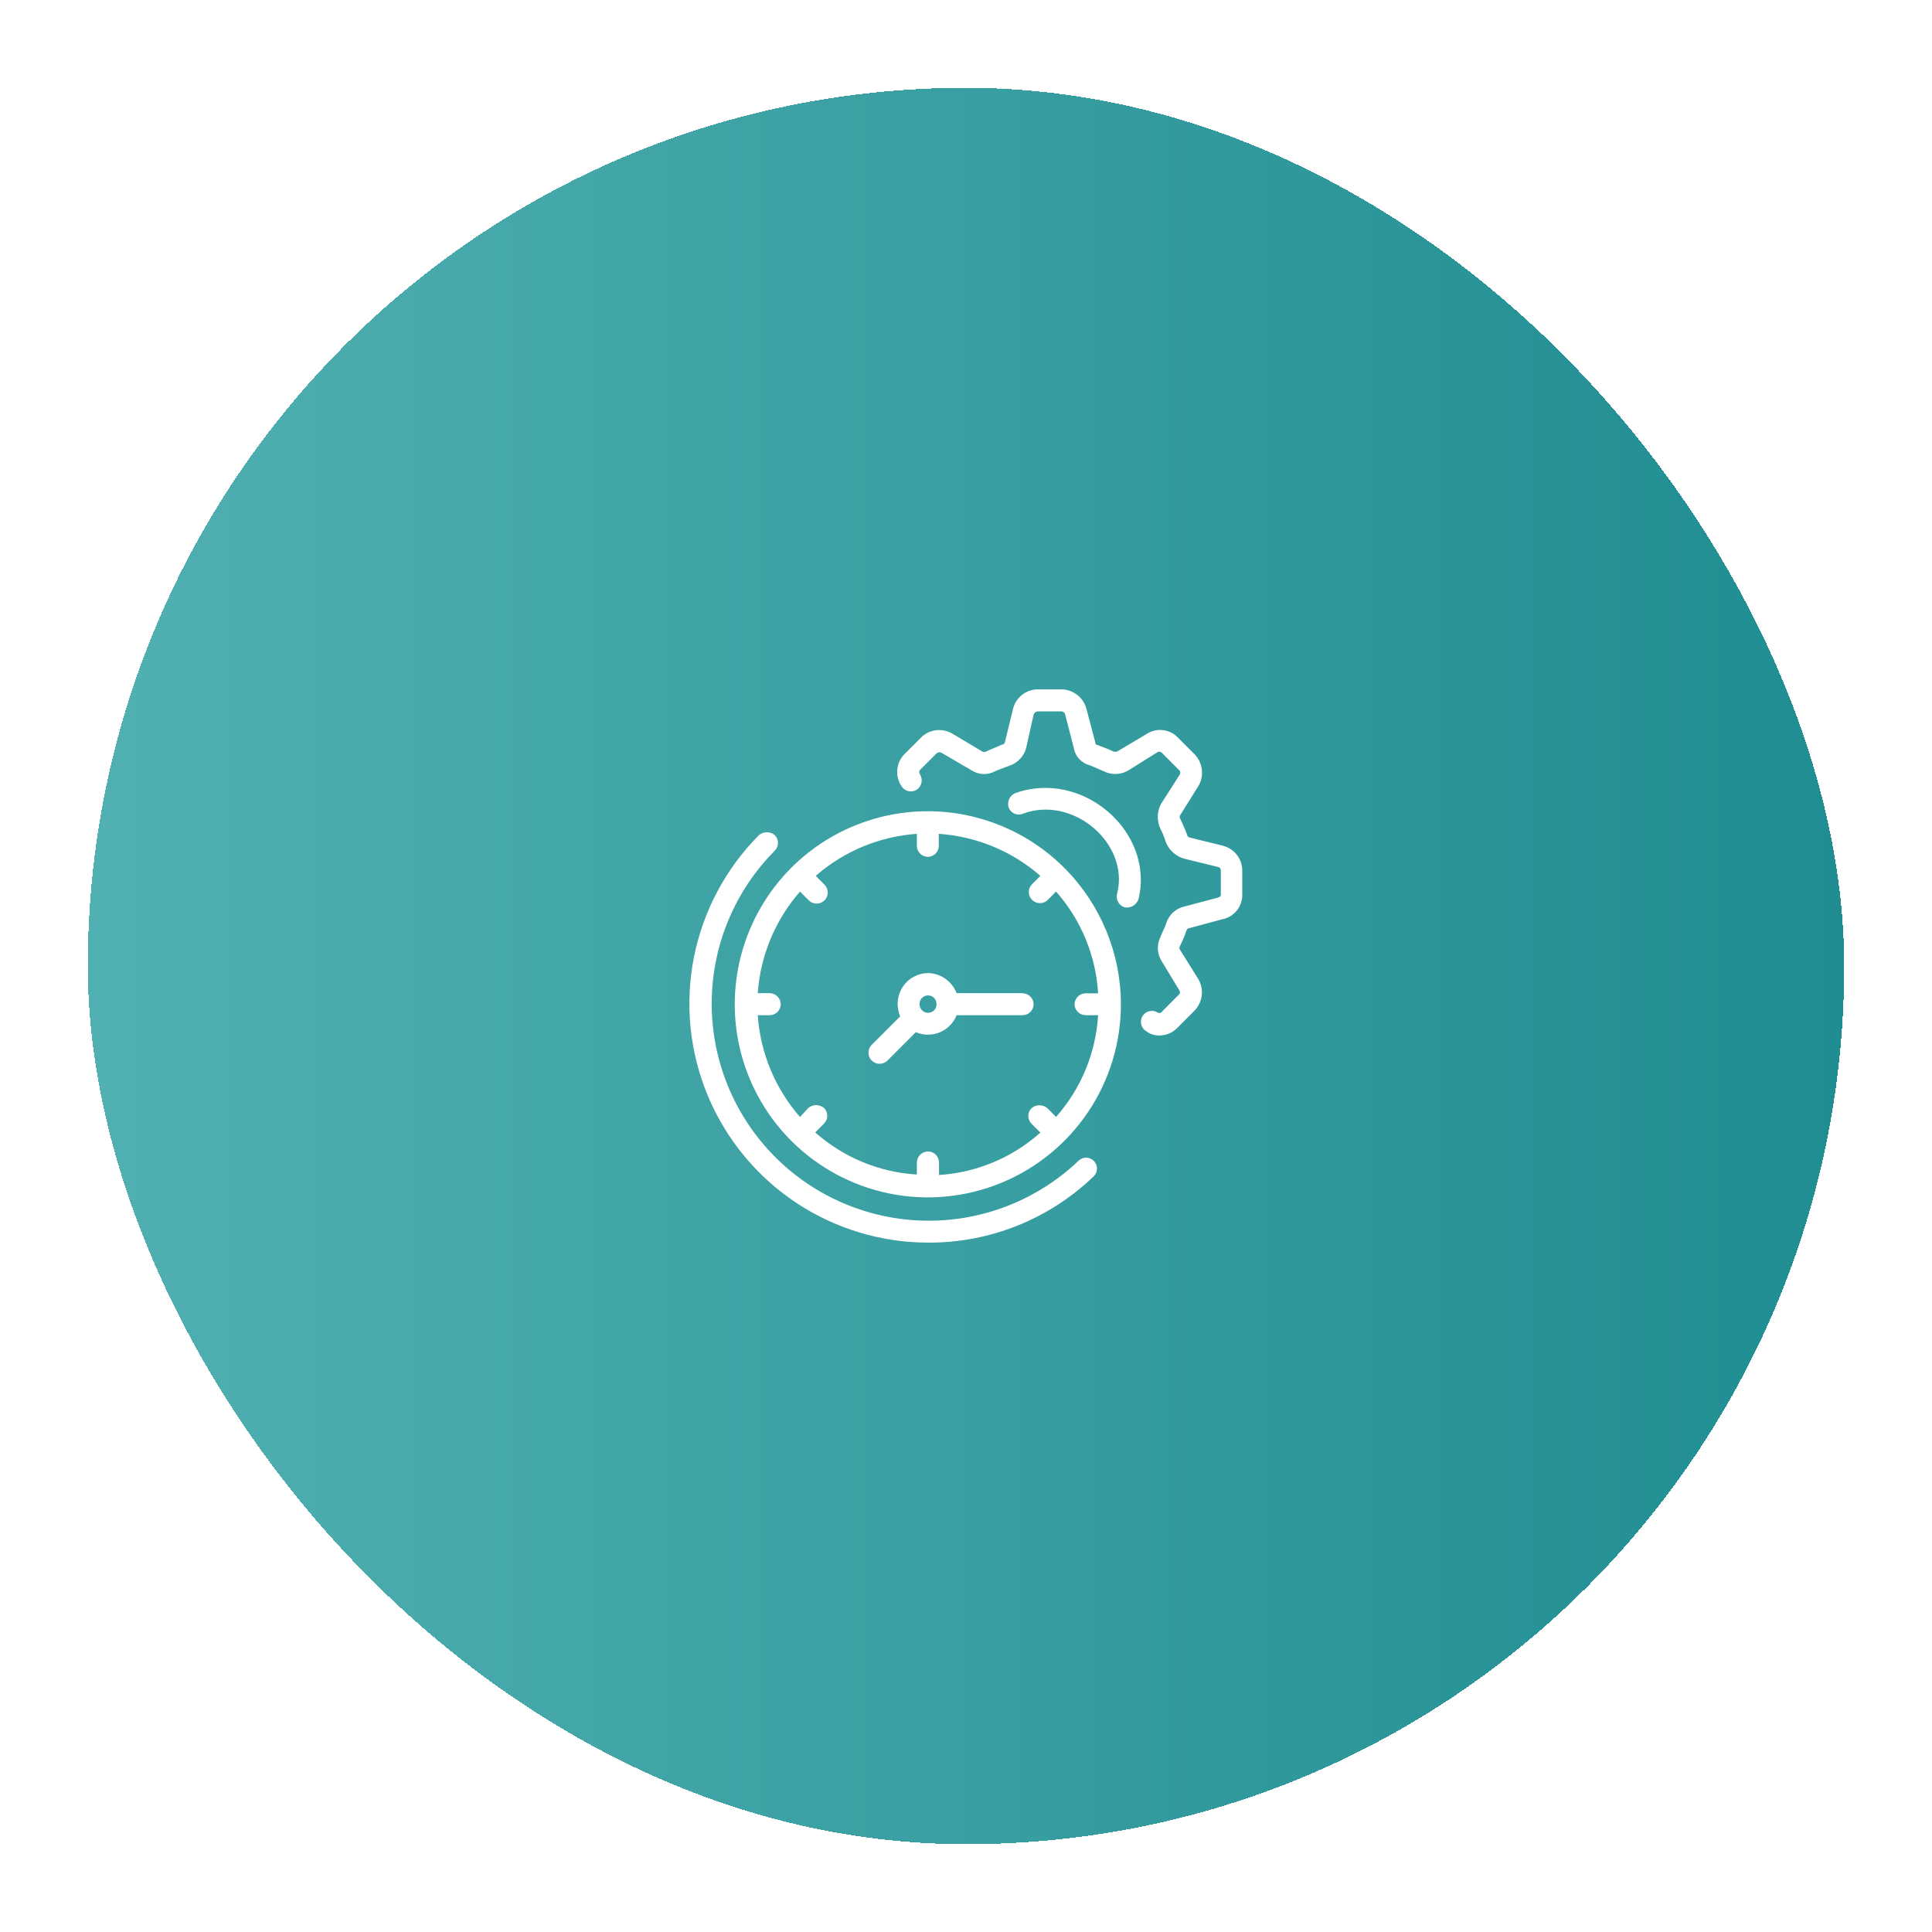 <svg width="176" height="176" viewBox="0 0 176 176" fill="none" xmlns="http://www.w3.org/2000/svg">
<g filter="url(#filter0_d_1771_1586)">
<rect x="8" y="4" width="160" height="160" rx="80" fill="url(#paint0_linear_1771_1586)" shape-rendering="crispEdges"/>
<path d="M111.431 73.046L108.401 72.302C108.228 72.246 108.172 72.184 108.172 72.128C107.998 71.613 107.713 71.042 107.545 70.644C107.489 70.526 107.427 70.414 107.489 70.297L109.202 67.553C109.455 67.097 109.552 66.571 109.479 66.055C109.406 65.538 109.168 65.06 108.799 64.691L107.259 63.146C106.895 62.785 106.419 62.56 105.909 62.508C105.4 62.456 104.888 62.58 104.459 62.86L101.771 64.462C101.659 64.494 101.541 64.494 101.429 64.462C100.97 64.232 100.455 64.064 99.884 63.834C99.828 63.834 99.772 63.778 99.772 63.605L98.971 60.575C98.84 60.077 98.551 59.634 98.147 59.314C97.743 58.994 97.246 58.813 96.731 58.8H94.569C94.044 58.794 93.532 58.966 93.117 59.289C92.702 59.611 92.409 60.065 92.285 60.575L91.545 63.605C91.484 63.778 91.428 63.834 91.26 63.834C90.801 64.064 90.285 64.232 89.832 64.462C89.714 64.523 89.658 64.523 89.485 64.462L86.802 62.86C86.361 62.586 85.842 62.465 85.326 62.517C84.809 62.568 84.324 62.789 83.946 63.146L82.401 64.691C82.026 65.071 81.793 65.568 81.741 66.099C81.689 66.63 81.821 67.163 82.115 67.609C82.251 67.836 82.472 68.001 82.729 68.066C82.986 68.131 83.259 68.091 83.487 67.956C83.711 67.815 83.871 67.593 83.935 67.336C83.999 67.079 83.96 66.808 83.829 66.578C83.655 66.293 83.773 66.181 83.829 66.125L85.313 64.635C85.373 64.578 85.451 64.542 85.533 64.532C85.616 64.522 85.699 64.539 85.772 64.579L88.516 66.181C88.838 66.387 89.211 66.502 89.594 66.512C89.977 66.522 90.356 66.427 90.689 66.237C91.142 66.063 91.545 65.895 91.887 65.778C92.277 65.66 92.629 65.444 92.91 65.15C93.191 64.855 93.39 64.492 93.489 64.098L94.161 61.09C94.189 61.008 94.243 60.936 94.314 60.885C94.385 60.834 94.471 60.806 94.558 60.805H96.731C96.794 60.814 96.853 60.84 96.903 60.879C96.953 60.919 96.992 60.97 97.017 61.029L97.817 64.12C97.879 64.503 98.053 64.86 98.317 65.145C98.581 65.43 98.924 65.63 99.301 65.722L100.505 66.237C100.859 66.424 101.255 66.518 101.655 66.508C102.055 66.498 102.446 66.386 102.79 66.181L105.473 64.501C105.53 64.479 105.593 64.473 105.654 64.482C105.715 64.492 105.772 64.518 105.82 64.557L107.36 66.102C107.432 66.15 107.483 66.223 107.505 66.307C107.526 66.39 107.517 66.479 107.477 66.556L105.758 69.244C105.579 69.588 105.48 69.969 105.471 70.358C105.461 70.746 105.54 71.131 105.702 71.484C105.911 71.888 106.083 72.31 106.217 72.744C106.365 73.104 106.593 73.425 106.884 73.682C107.176 73.939 107.522 74.126 107.897 74.228L110.927 74.973C111.01 74.981 111.086 75.022 111.139 75.085C111.193 75.149 111.219 75.231 111.213 75.314V77.493C111.213 77.717 111.039 77.717 110.927 77.778L107.897 78.579C107.498 78.667 107.13 78.863 106.834 79.145C106.538 79.428 106.324 79.786 106.217 80.181C106.105 80.522 105.876 80.92 105.702 81.379C105.536 81.722 105.459 82.101 105.479 82.481C105.5 82.861 105.617 83.23 105.82 83.552L107.416 86.184C107.589 86.47 107.416 86.587 107.36 86.643L105.82 88.189C105.758 88.301 105.59 88.301 105.473 88.245C105.25 88.101 104.979 88.052 104.72 88.109C104.461 88.165 104.236 88.322 104.092 88.544C103.949 88.767 103.9 89.038 103.956 89.297C104.012 89.555 104.169 89.781 104.392 89.925C104.75 90.202 105.194 90.344 105.646 90.328C105.946 90.326 106.242 90.264 106.517 90.146C106.792 90.028 107.04 89.855 107.248 89.639L108.788 88.094C109.157 87.726 109.396 87.249 109.468 86.733C109.541 86.218 109.444 85.693 109.191 85.238L107.511 82.544C107.477 82.506 107.454 82.459 107.444 82.409C107.434 82.359 107.438 82.307 107.455 82.258C107.699 81.779 107.909 81.283 108.082 80.774C108.138 80.657 108.194 80.545 108.368 80.545L111.336 79.744C111.857 79.647 112.326 79.369 112.662 78.959C112.997 78.549 113.176 78.034 113.167 77.504V75.331C113.174 74.806 113.003 74.294 112.682 73.879C112.36 73.464 111.907 73.171 111.397 73.046H111.431ZM98.288 101.707C94.532 105.306 89.51 107.279 84.309 107.201C79.109 107.122 74.148 104.998 70.503 101.288C66.858 97.578 64.821 92.581 64.834 87.379C64.847 82.178 66.909 77.192 70.573 73.5C70.668 73.407 70.743 73.296 70.794 73.173C70.846 73.05 70.872 72.919 70.872 72.786C70.872 72.653 70.846 72.522 70.794 72.399C70.743 72.276 70.668 72.165 70.573 72.072C70.373 71.906 70.12 71.815 69.859 71.815C69.599 71.815 69.346 71.906 69.145 72.072C66.11 75.12 64.045 78.999 63.212 83.22C62.38 87.44 62.816 91.813 64.467 95.785C66.118 99.758 68.909 103.152 72.487 105.54C76.066 107.927 80.272 109.201 84.573 109.2C90.2 109.221 95.613 107.045 99.66 103.135C99.835 102.95 99.933 102.705 99.932 102.45C99.931 102.195 99.832 101.95 99.656 101.766C99.479 101.582 99.238 101.473 98.984 101.463C98.729 101.452 98.48 101.539 98.288 101.707ZM84.573 69.899C81.094 69.889 77.689 70.912 74.79 72.837C71.892 74.763 69.629 77.504 68.29 80.716C66.95 83.928 66.593 87.464 67.263 90.879C67.934 94.294 69.602 97.433 72.058 99.899C74.513 102.365 77.644 104.047 81.056 104.733C84.467 105.419 88.006 105.078 91.223 103.752C94.441 102.427 97.193 100.177 99.131 97.287C101.069 94.397 102.107 90.997 102.113 87.517C102.113 82.858 100.267 78.389 96.98 75.087C93.693 71.785 89.232 69.92 84.573 69.899ZM98.915 88.48H100.035C99.829 91.91 98.48 95.173 96.205 97.748L95.409 96.947C95.208 96.779 94.954 96.688 94.693 96.688C94.431 96.688 94.177 96.779 93.976 96.947C93.881 97.04 93.806 97.152 93.755 97.274C93.703 97.397 93.677 97.528 93.677 97.661C93.677 97.794 93.703 97.926 93.755 98.048C93.806 98.171 93.881 98.282 93.976 98.375L94.777 99.176C92.218 101.462 88.966 102.823 85.542 103.04V101.92C85.547 101.656 85.448 101.401 85.267 101.21C85.086 101.018 84.837 100.905 84.573 100.895C84.304 100.888 84.043 100.986 83.846 101.169C83.649 101.353 83.532 101.606 83.521 101.875V102.995C80.092 102.791 76.832 101.44 74.264 99.159L75.065 98.358C75.159 98.265 75.234 98.154 75.286 98.031C75.337 97.909 75.363 97.777 75.363 97.644C75.363 97.511 75.337 97.38 75.286 97.257C75.234 97.135 75.159 97.024 75.065 96.93C74.864 96.764 74.611 96.673 74.351 96.673C74.09 96.673 73.837 96.764 73.637 96.93L72.881 97.759C70.617 95.17 69.263 91.911 69.028 88.48H70.148C70.403 88.472 70.647 88.366 70.828 88.185C71.008 88.004 71.114 87.761 71.122 87.506C71.125 87.241 71.025 86.985 70.844 86.793C70.662 86.601 70.412 86.487 70.148 86.475H69.028C69.268 83.052 70.621 79.801 72.881 77.218L73.681 78.019C73.775 78.113 73.886 78.187 74.009 78.238C74.132 78.289 74.263 78.315 74.395 78.315C74.528 78.315 74.659 78.289 74.782 78.238C74.904 78.187 75.016 78.113 75.109 78.019C75.203 77.925 75.278 77.814 75.328 77.692C75.379 77.569 75.405 77.438 75.405 77.305C75.405 77.173 75.379 77.041 75.328 76.919C75.278 76.796 75.203 76.685 75.109 76.591L74.309 75.79C76.88 73.545 80.115 72.2 83.521 71.96V73.08C83.532 73.344 83.646 73.594 83.838 73.776C84.031 73.958 84.286 74.058 84.551 74.054C84.806 74.046 85.049 73.94 85.229 73.759C85.409 73.578 85.513 73.335 85.52 73.08V71.96C88.941 72.19 92.193 73.536 94.777 75.79L93.976 76.591C93.805 76.785 93.715 77.036 93.723 77.294C93.731 77.552 93.838 77.797 94.021 77.98C94.204 78.162 94.449 78.267 94.707 78.275C94.965 78.282 95.216 78.191 95.409 78.019L96.205 77.218C98.48 79.793 99.829 83.056 100.035 86.486H98.915C98.642 86.486 98.38 86.595 98.186 86.788C97.993 86.981 97.885 87.243 97.885 87.517C97.899 87.779 98.014 88.026 98.206 88.205C98.398 88.385 98.652 88.483 98.915 88.48ZM93.203 86.475H87.144C86.943 85.951 86.592 85.498 86.135 85.172C85.677 84.847 85.134 84.663 84.573 84.644C84.2 84.644 83.831 84.718 83.487 84.863C83.144 85.007 82.832 85.219 82.571 85.486C82.311 85.752 82.106 86.068 81.969 86.415C81.832 86.762 81.765 87.133 81.773 87.506C81.787 87.878 81.864 88.246 82.003 88.592L79.371 91.224C79.2 91.417 79.108 91.668 79.115 91.926C79.123 92.184 79.228 92.43 79.41 92.613C79.593 92.796 79.838 92.902 80.096 92.91C80.354 92.919 80.605 92.828 80.799 92.658L83.431 90.026C83.783 90.184 84.165 90.263 84.551 90.255C85.111 90.253 85.658 90.082 86.12 89.766C86.582 89.449 86.939 89.001 87.144 88.48H93.203C93.454 88.469 93.692 88.364 93.87 88.185C94.047 88.007 94.151 87.768 94.161 87.517C94.164 87.253 94.065 86.998 93.884 86.806C93.703 86.614 93.455 86.499 93.192 86.486L93.203 86.475ZM84.573 88.262C84.472 88.266 84.37 88.25 84.275 88.215C84.179 88.18 84.091 88.126 84.017 88.057C83.942 87.988 83.882 87.904 83.841 87.811C83.799 87.719 83.775 87.618 83.773 87.517C83.763 87.41 83.777 87.303 83.811 87.201C83.846 87.1 83.901 87.007 83.973 86.928C84.046 86.85 84.134 86.787 84.232 86.743C84.33 86.701 84.436 86.678 84.543 86.678C84.65 86.678 84.755 86.701 84.853 86.743C84.951 86.787 85.039 86.85 85.112 86.928C85.184 87.007 85.239 87.1 85.274 87.201C85.308 87.303 85.322 87.41 85.313 87.517C85.31 87.712 85.231 87.899 85.093 88.038C84.955 88.177 84.769 88.257 84.573 88.262ZM92.514 68.242C92.262 68.34 92.056 68.531 91.94 68.775C91.823 69.02 91.804 69.3 91.887 69.558C91.932 69.684 92.003 69.8 92.096 69.897C92.188 69.995 92.299 70.073 92.423 70.125C92.546 70.178 92.679 70.204 92.814 70.203C92.948 70.202 93.081 70.172 93.203 70.118C97.773 68.438 102.913 72.862 101.771 77.398C101.696 77.656 101.727 77.933 101.856 78.169C101.985 78.406 102.202 78.581 102.46 78.658C102.723 78.704 102.995 78.654 103.225 78.517C103.455 78.381 103.629 78.166 103.714 77.913C105.198 71.786 98.641 66.08 92.514 68.242Z" fill="white"/>
</g>
<defs>
<filter id="filter0_d_1771_1586" x="0" y="0" width="176" height="176" filterUnits="userSpaceOnUse" color-interpolation-filters="sRGB">
<feFlood flood-opacity="0" result="BackgroundImageFix"/>
<feColorMatrix in="SourceAlpha" type="matrix" values="0 0 0 0 0 0 0 0 0 0 0 0 0 0 0 0 0 0 127 0" result="hardAlpha"/>
<feOffset dy="4"/>
<feGaussianBlur stdDeviation="4"/>
<feComposite in2="hardAlpha" operator="out"/>
<feColorMatrix type="matrix" values="0 0 0 0 0 0 0 0 0 0 0 0 0 0 0 0 0 0 0.05 0"/>
<feBlend mode="normal" in2="BackgroundImageFix" result="effect1_dropShadow_1771_1586"/>
<feBlend mode="normal" in="SourceGraphic" in2="effect1_dropShadow_1771_1586" result="shape"/>
</filter>
<linearGradient id="paint0_linear_1771_1586" x1="168" y1="84" x2="8" y2="84" gradientUnits="userSpaceOnUse">
<stop stop-color="#1F8D92"/>
<stop offset="1" stop-color="#51B0B1"/>
</linearGradient>
</defs>
</svg>
